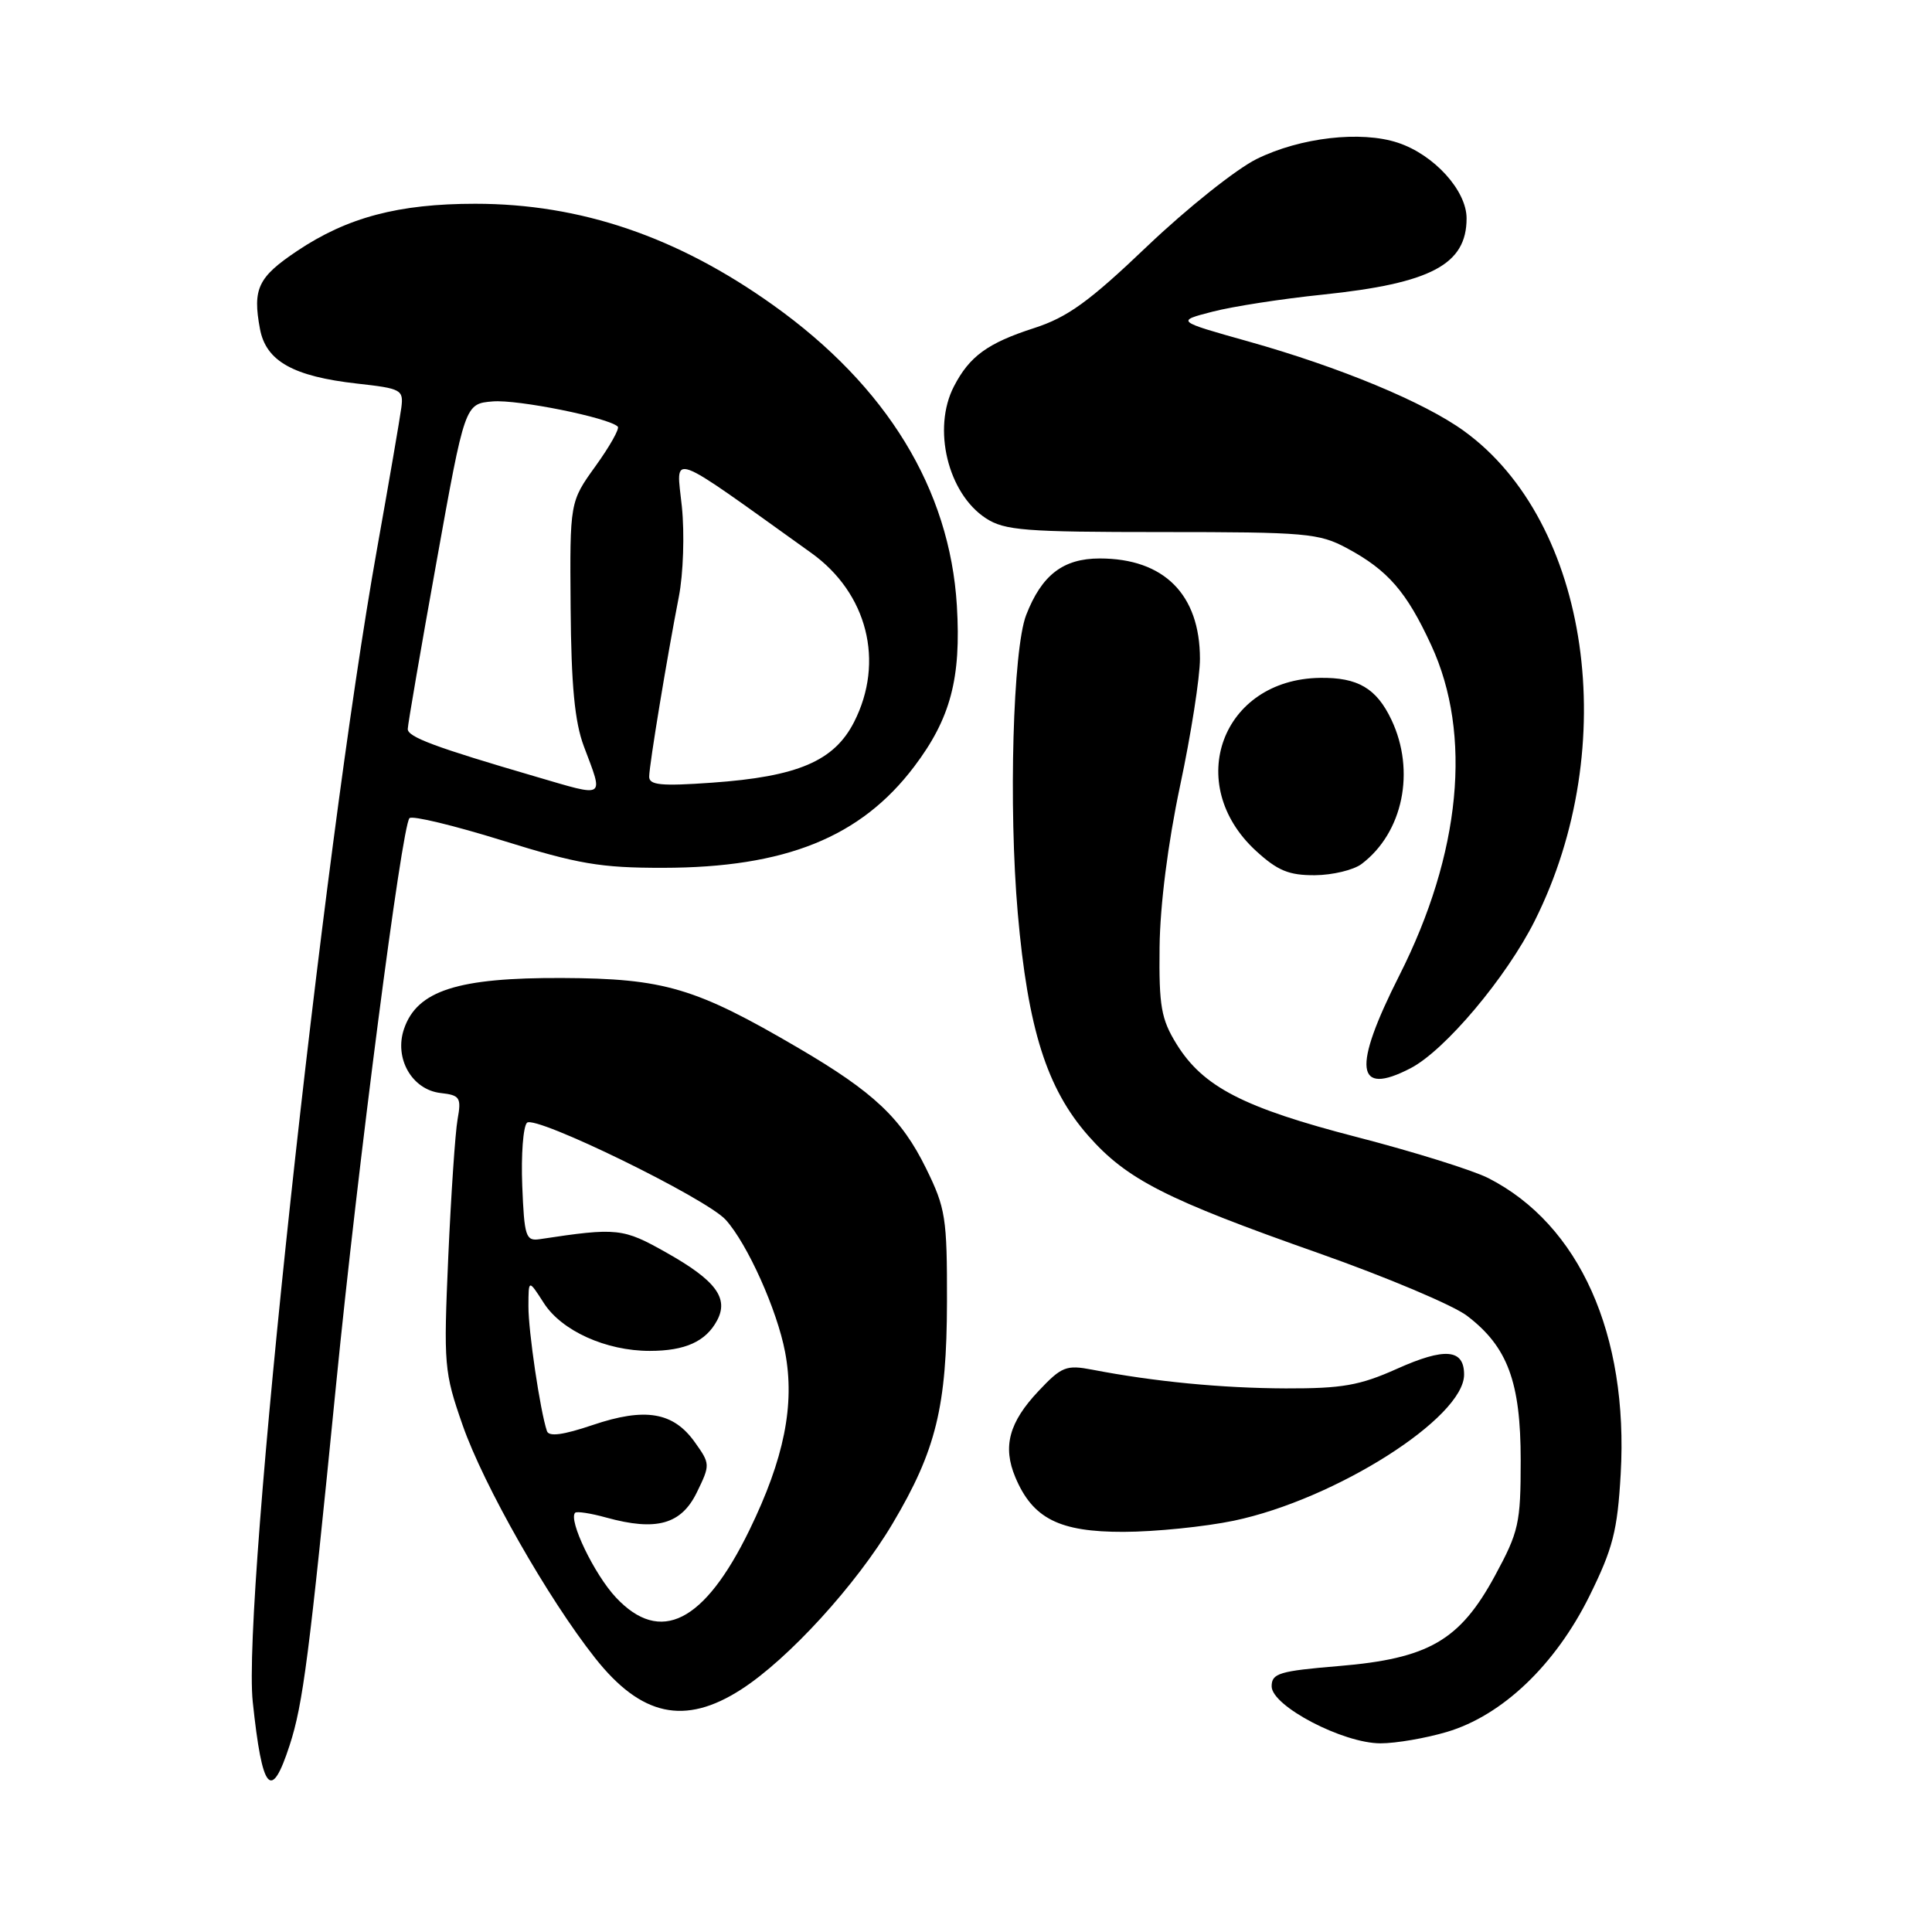<?xml version="1.0" encoding="UTF-8" standalone="no"?>
<!DOCTYPE svg PUBLIC "-//W3C//DTD SVG 1.1//EN" "http://www.w3.org/Graphics/SVG/1.1/DTD/svg11.dtd" >
<svg xmlns="http://www.w3.org/2000/svg" xmlns:xlink="http://www.w3.org/1999/xlink" version="1.1" viewBox="0 0 256 256">
 <g >
 <path fill="currentColor"
d=" M 38.38 231.25 C 40.15 225.81 40.96 219.54 44.53 183.50 C 47.40 154.50 53.24 109.43 54.26 108.41 C 54.62 108.04 60.16 109.38 66.57 111.37 C 76.59 114.49 79.56 115.00 87.86 114.99 C 104.08 114.97 114.06 110.94 121.14 101.57 C 125.96 95.20 127.37 89.87 126.79 80.25 C 125.85 64.82 117.52 51.18 102.46 40.44 C 89.74 31.36 76.93 27.00 62.97 27.00 C 52.81 27.00 46.01 28.80 39.36 33.26 C 34.18 36.73 33.45 38.26 34.45 43.60 C 35.25 47.86 38.86 49.88 47.34 50.83 C 53.18 51.48 53.48 51.64 53.18 54.01 C 53.00 55.38 51.55 63.83 49.95 72.78 C 42.73 113.16 32.07 212.09 33.49 225.50 C 34.75 237.40 35.93 238.80 38.38 231.25 Z  M 191.72 229.49 C 199.07 227.31 206.09 220.61 210.61 211.48 C 213.72 205.18 214.32 202.85 214.75 195.31 C 215.80 176.82 209.29 162.27 197.22 156.11 C 195.16 155.06 187.34 152.62 179.84 150.68 C 164.75 146.78 159.41 144.02 155.89 138.33 C 153.86 135.03 153.56 133.33 153.65 125.51 C 153.71 119.96 154.75 111.75 156.37 104.11 C 157.82 97.30 159.00 89.74 159.00 87.31 C 159.00 78.77 154.24 74.00 145.72 74.00 C 140.87 74.00 138.03 76.19 135.97 81.50 C 134.22 86.03 133.63 106.92 134.86 121.00 C 136.20 136.33 138.71 144.25 144.20 150.49 C 149.31 156.29 154.47 158.92 174.78 166.07 C 183.73 169.23 192.56 172.95 194.39 174.35 C 199.77 178.45 201.50 183.11 201.50 193.50 C 201.50 201.85 201.25 202.96 198.08 208.81 C 193.43 217.38 189.30 219.77 177.40 220.76 C 169.50 221.42 168.50 221.72 168.50 223.45 C 168.50 226.06 177.95 231.00 182.93 231.00 C 184.97 231.00 188.92 230.32 191.72 229.49 Z  M 98.18 223.88 C 104.44 219.87 113.48 209.97 118.28 201.87 C 124.04 192.17 125.45 186.39 125.48 172.50 C 125.50 161.37 125.30 160.09 122.71 154.82 C 119.44 148.17 115.79 144.72 105.80 138.87 C 92.16 130.88 88.03 129.65 74.50 129.59 C 60.66 129.53 55.28 131.25 53.54 136.32 C 52.20 140.21 54.57 144.39 58.38 144.83 C 60.95 145.12 61.15 145.43 60.63 148.33 C 60.32 150.07 59.77 158.25 59.40 166.50 C 58.77 180.90 58.84 181.79 61.30 188.84 C 64.08 196.81 72.60 211.79 78.85 219.69 C 84.95 227.41 90.73 228.67 98.18 223.88 Z  M 163.50 201.50 C 176.97 198.67 194.00 187.86 194.00 182.14 C 194.00 178.74 191.46 178.52 185.09 181.38 C 180.18 183.58 177.84 183.99 170.37 183.97 C 161.90 183.94 152.91 183.07 144.73 181.49 C 141.28 180.83 140.67 181.07 137.61 184.32 C 133.70 188.46 132.83 191.69 134.54 195.75 C 136.84 201.22 140.37 203.00 148.88 202.98 C 153.07 202.97 159.65 202.30 163.50 201.50 Z  M 186.90 141.55 C 191.45 139.20 199.61 129.51 203.37 121.99 C 214.94 98.87 210.65 69.18 194.00 57.12 C 188.74 53.30 177.54 48.65 165.40 45.24 C 155.82 42.55 155.82 42.55 160.66 41.30 C 163.32 40.61 169.89 39.59 175.26 39.04 C 189.63 37.54 194.33 35.05 194.33 28.93 C 194.33 25.24 190.01 20.49 185.22 18.91 C 180.33 17.29 172.29 18.22 166.53 21.06 C 163.81 22.40 157.29 27.60 152.04 32.60 C 144.30 39.99 141.46 42.04 137.00 43.48 C 130.87 45.46 128.46 47.21 126.40 51.20 C 123.51 56.78 125.59 65.38 130.63 68.67 C 133.11 70.29 135.76 70.50 153.96 70.50 C 173.08 70.50 174.78 70.65 178.50 72.65 C 183.91 75.56 186.38 78.41 189.65 85.50 C 195.11 97.31 193.58 113.11 185.42 129.25 C 179.17 141.62 179.62 145.32 186.90 141.55 Z  M 180.42 114.48 C 185.91 110.33 187.59 102.16 184.37 95.37 C 182.39 91.20 179.92 89.75 174.92 89.82 C 161.91 90.00 156.77 103.88 166.43 112.75 C 169.29 115.37 170.79 115.99 174.24 115.97 C 176.58 115.95 179.36 115.28 180.42 114.48 Z  M 71.00 102.91 C 57.65 99.01 54.00 97.65 54.03 96.59 C 54.04 95.99 55.75 86.05 57.83 74.50 C 61.60 53.50 61.60 53.50 65.29 53.19 C 68.60 52.91 80.68 55.35 81.86 56.53 C 82.12 56.79 80.80 59.14 78.92 61.75 C 75.50 66.50 75.50 66.50 75.61 80.50 C 75.69 90.81 76.15 95.65 77.36 98.88 C 80.00 105.91 80.40 105.66 71.00 102.91 Z  M 86.02 102.90 C 86.04 101.29 88.39 87.07 89.95 79.07 C 90.54 76.06 90.72 70.73 90.35 67.12 C 89.61 59.93 88.11 59.39 107.50 73.27 C 114.94 78.60 117.24 87.68 113.17 95.67 C 110.53 100.85 105.70 102.91 94.33 103.71 C 87.58 104.19 86.00 104.03 86.02 102.90 Z  M 81.62 211.68 C 78.76 208.64 75.27 201.39 76.21 200.45 C 76.43 200.23 78.30 200.52 80.35 201.09 C 86.96 202.91 90.26 202.00 92.33 197.76 C 94.12 194.09 94.12 193.97 92.06 191.09 C 89.22 187.10 85.49 186.47 78.54 188.82 C 74.61 190.15 72.72 190.40 72.47 189.62 C 71.57 186.94 70.00 176.33 70.02 173.07 C 70.03 169.50 70.03 169.50 72.06 172.66 C 74.42 176.34 80.29 179.00 86.09 179.00 C 90.78 179.00 93.52 177.76 95.01 174.98 C 96.60 172.02 94.85 169.67 88.34 166.00 C 82.54 162.72 81.81 162.64 71.50 164.20 C 69.67 164.47 69.47 163.85 69.20 157.10 C 69.04 153.03 69.32 149.28 69.83 148.77 C 70.90 147.70 93.62 158.79 96.17 161.64 C 99.05 164.84 102.98 173.60 104.03 179.16 C 105.35 186.12 103.91 193.29 99.29 202.77 C 93.32 215.01 87.50 217.95 81.62 211.68 Z "/>
</g>
</svg>
